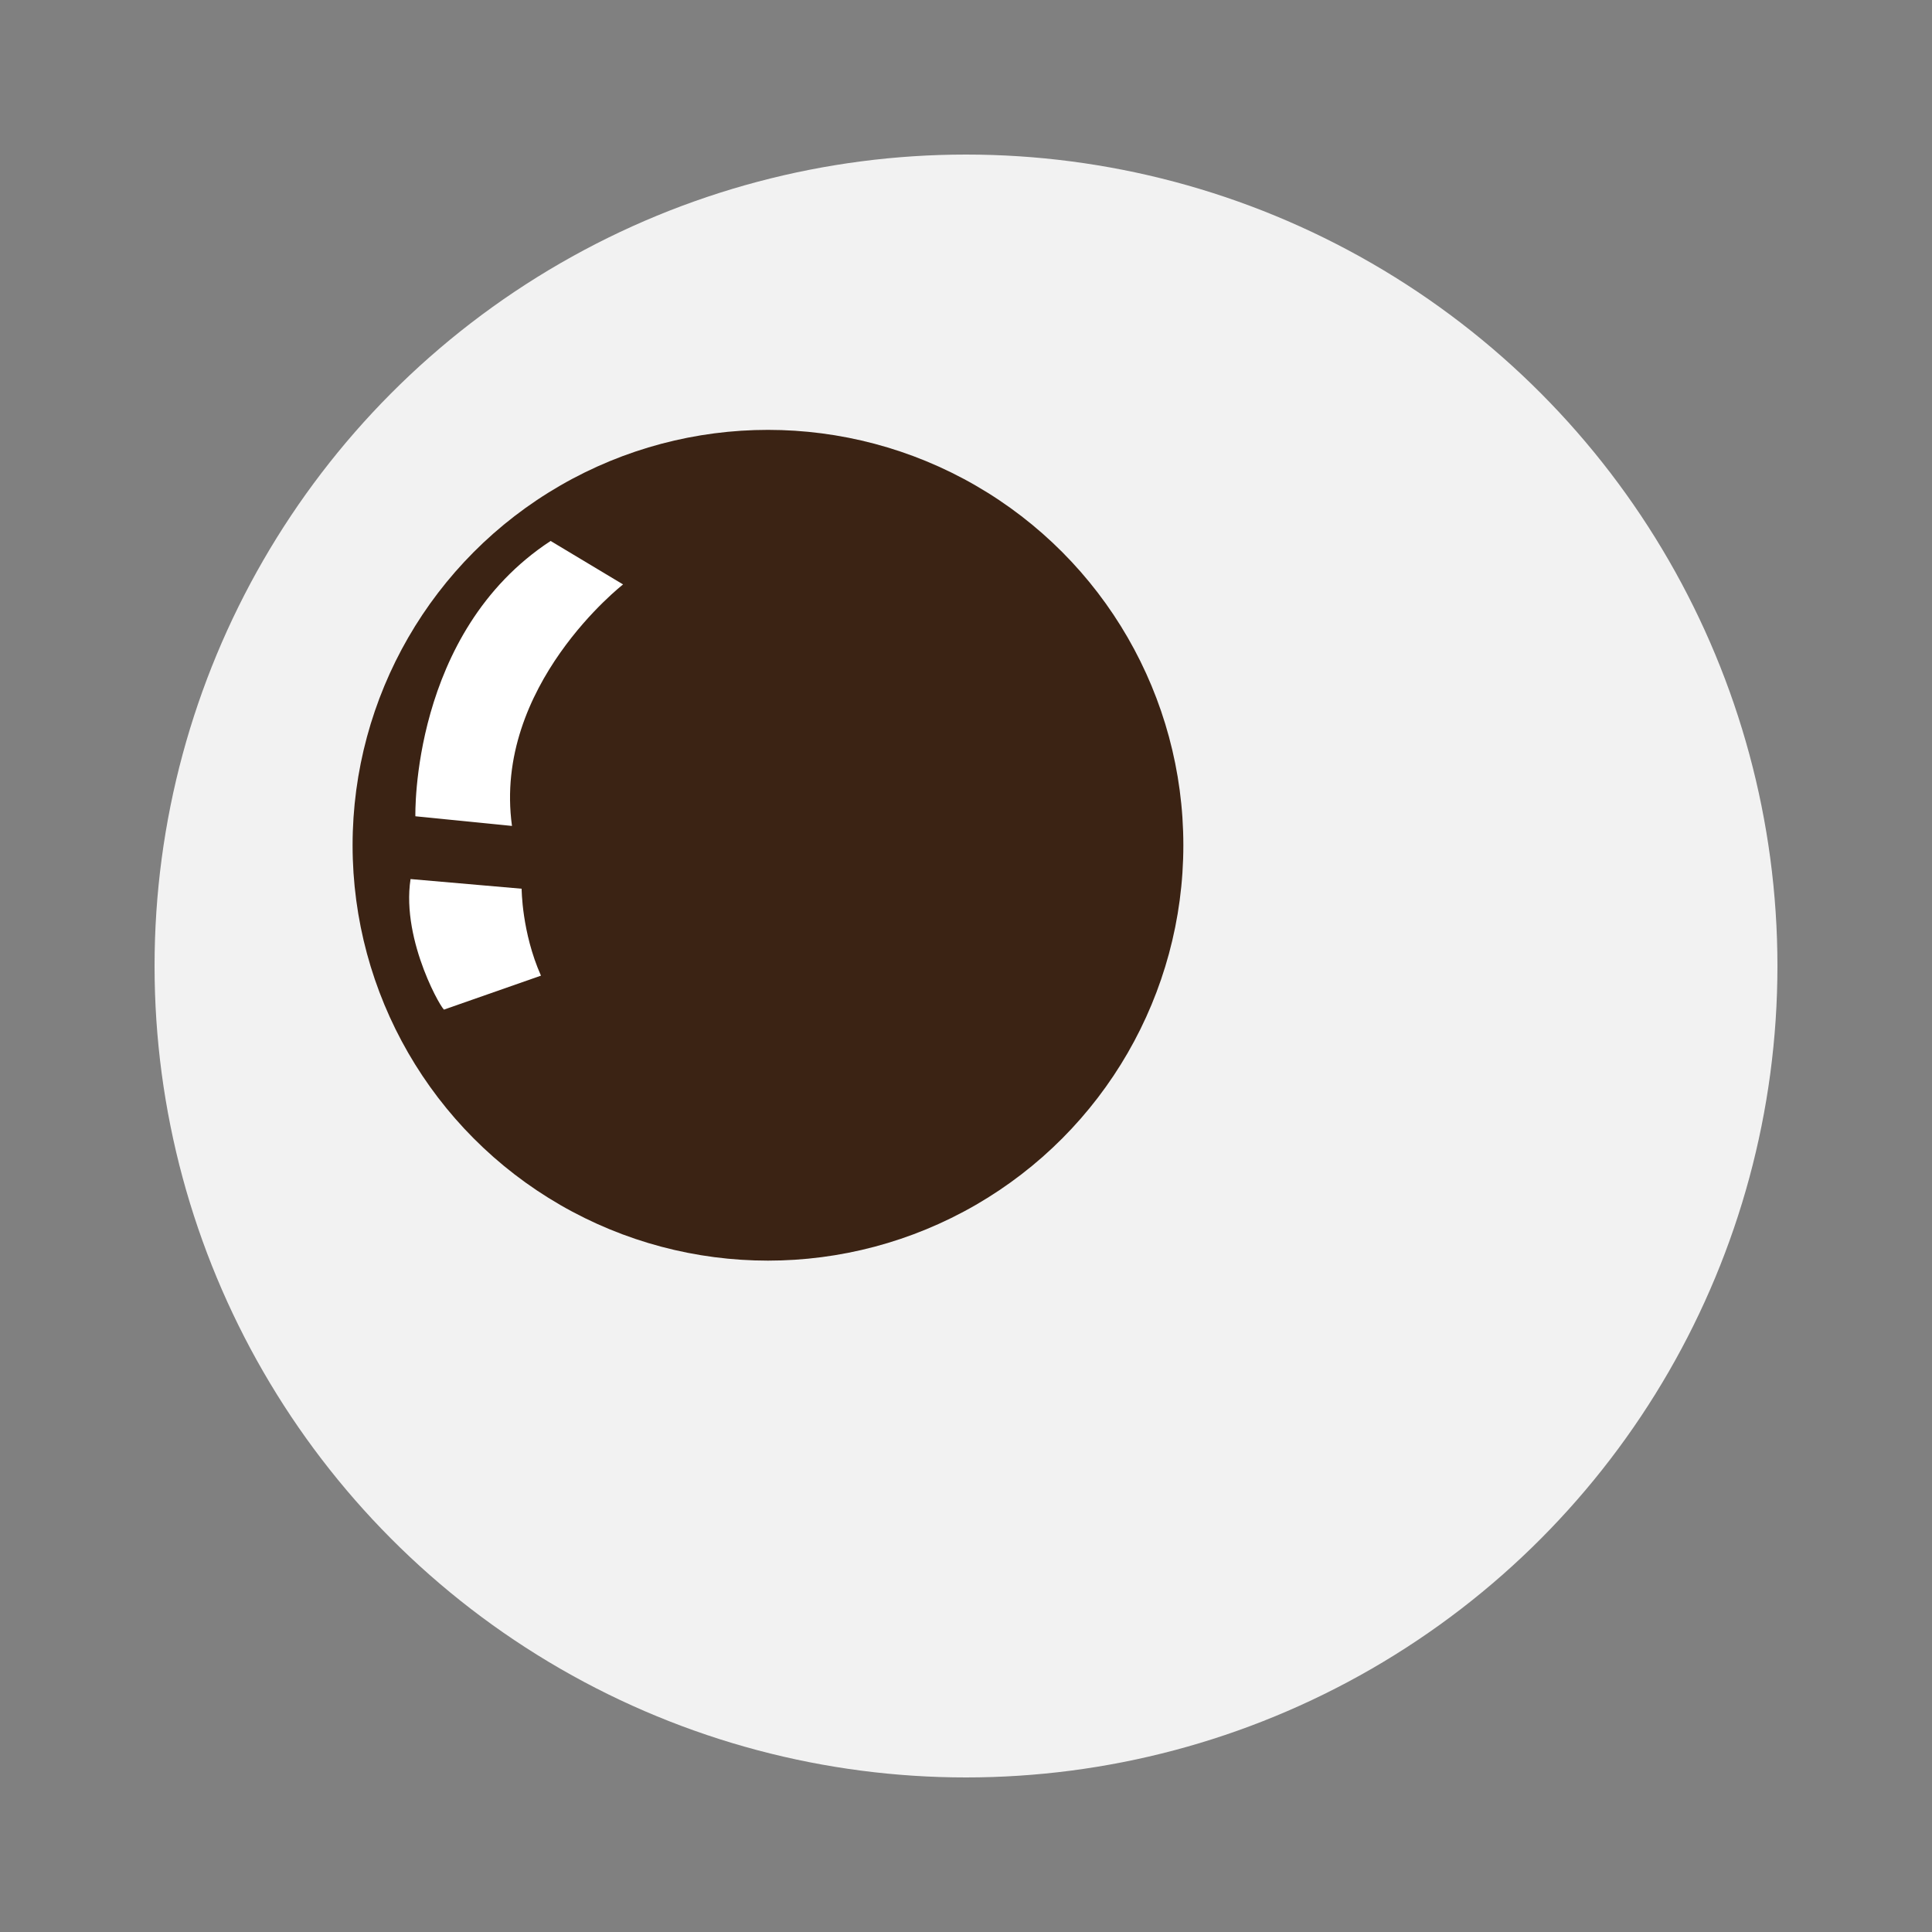 <?xml version="1.0" encoding="utf-8"?>
<!-- Generator: Adobe Illustrator 19.2.1, SVG Export Plug-In . SVG Version: 6.00 Build 0)  -->
<svg version="1.1" id="Layer_1" xmlns="http://www.w3.org/2000/svg" xmlns:xlink="http://www.w3.org/1999/xlink" x="0px" y="0px"
	 viewBox="0 0 40 40" style="enable-background:new 0 0 40 40;" xml:space="preserve">
<rect x="0" y="0" width="40" height="40" fill="#808080" stroke="none"/>
<style type="text/css">
	.st0{fill:#F2F2F2;}
	.st1{fill:#3B2314;}
	.st2{fill:#FFFFFF;}
</style>
<g>
	<circle class="st0" cx="20" cy="20" r="16.8"/>
	<circle class="st1" cx="15.9" cy="17.5" r="8.6"/>
	<path class="st2" d="M11.4,11.2l1.5,0.9c0,0-2.7,2.1-2.3,5l-2-0.2C8.6,16.9,8.5,13.1,11.4,11.2z"/>
	<path class="st2" d="M8.5,18.2l2.3,0.2c0,0,0,0.9,0.4,1.8l-2,0.7C9.2,21,8.3,19.5,8.5,18.2z"/>
</g>
</svg>
